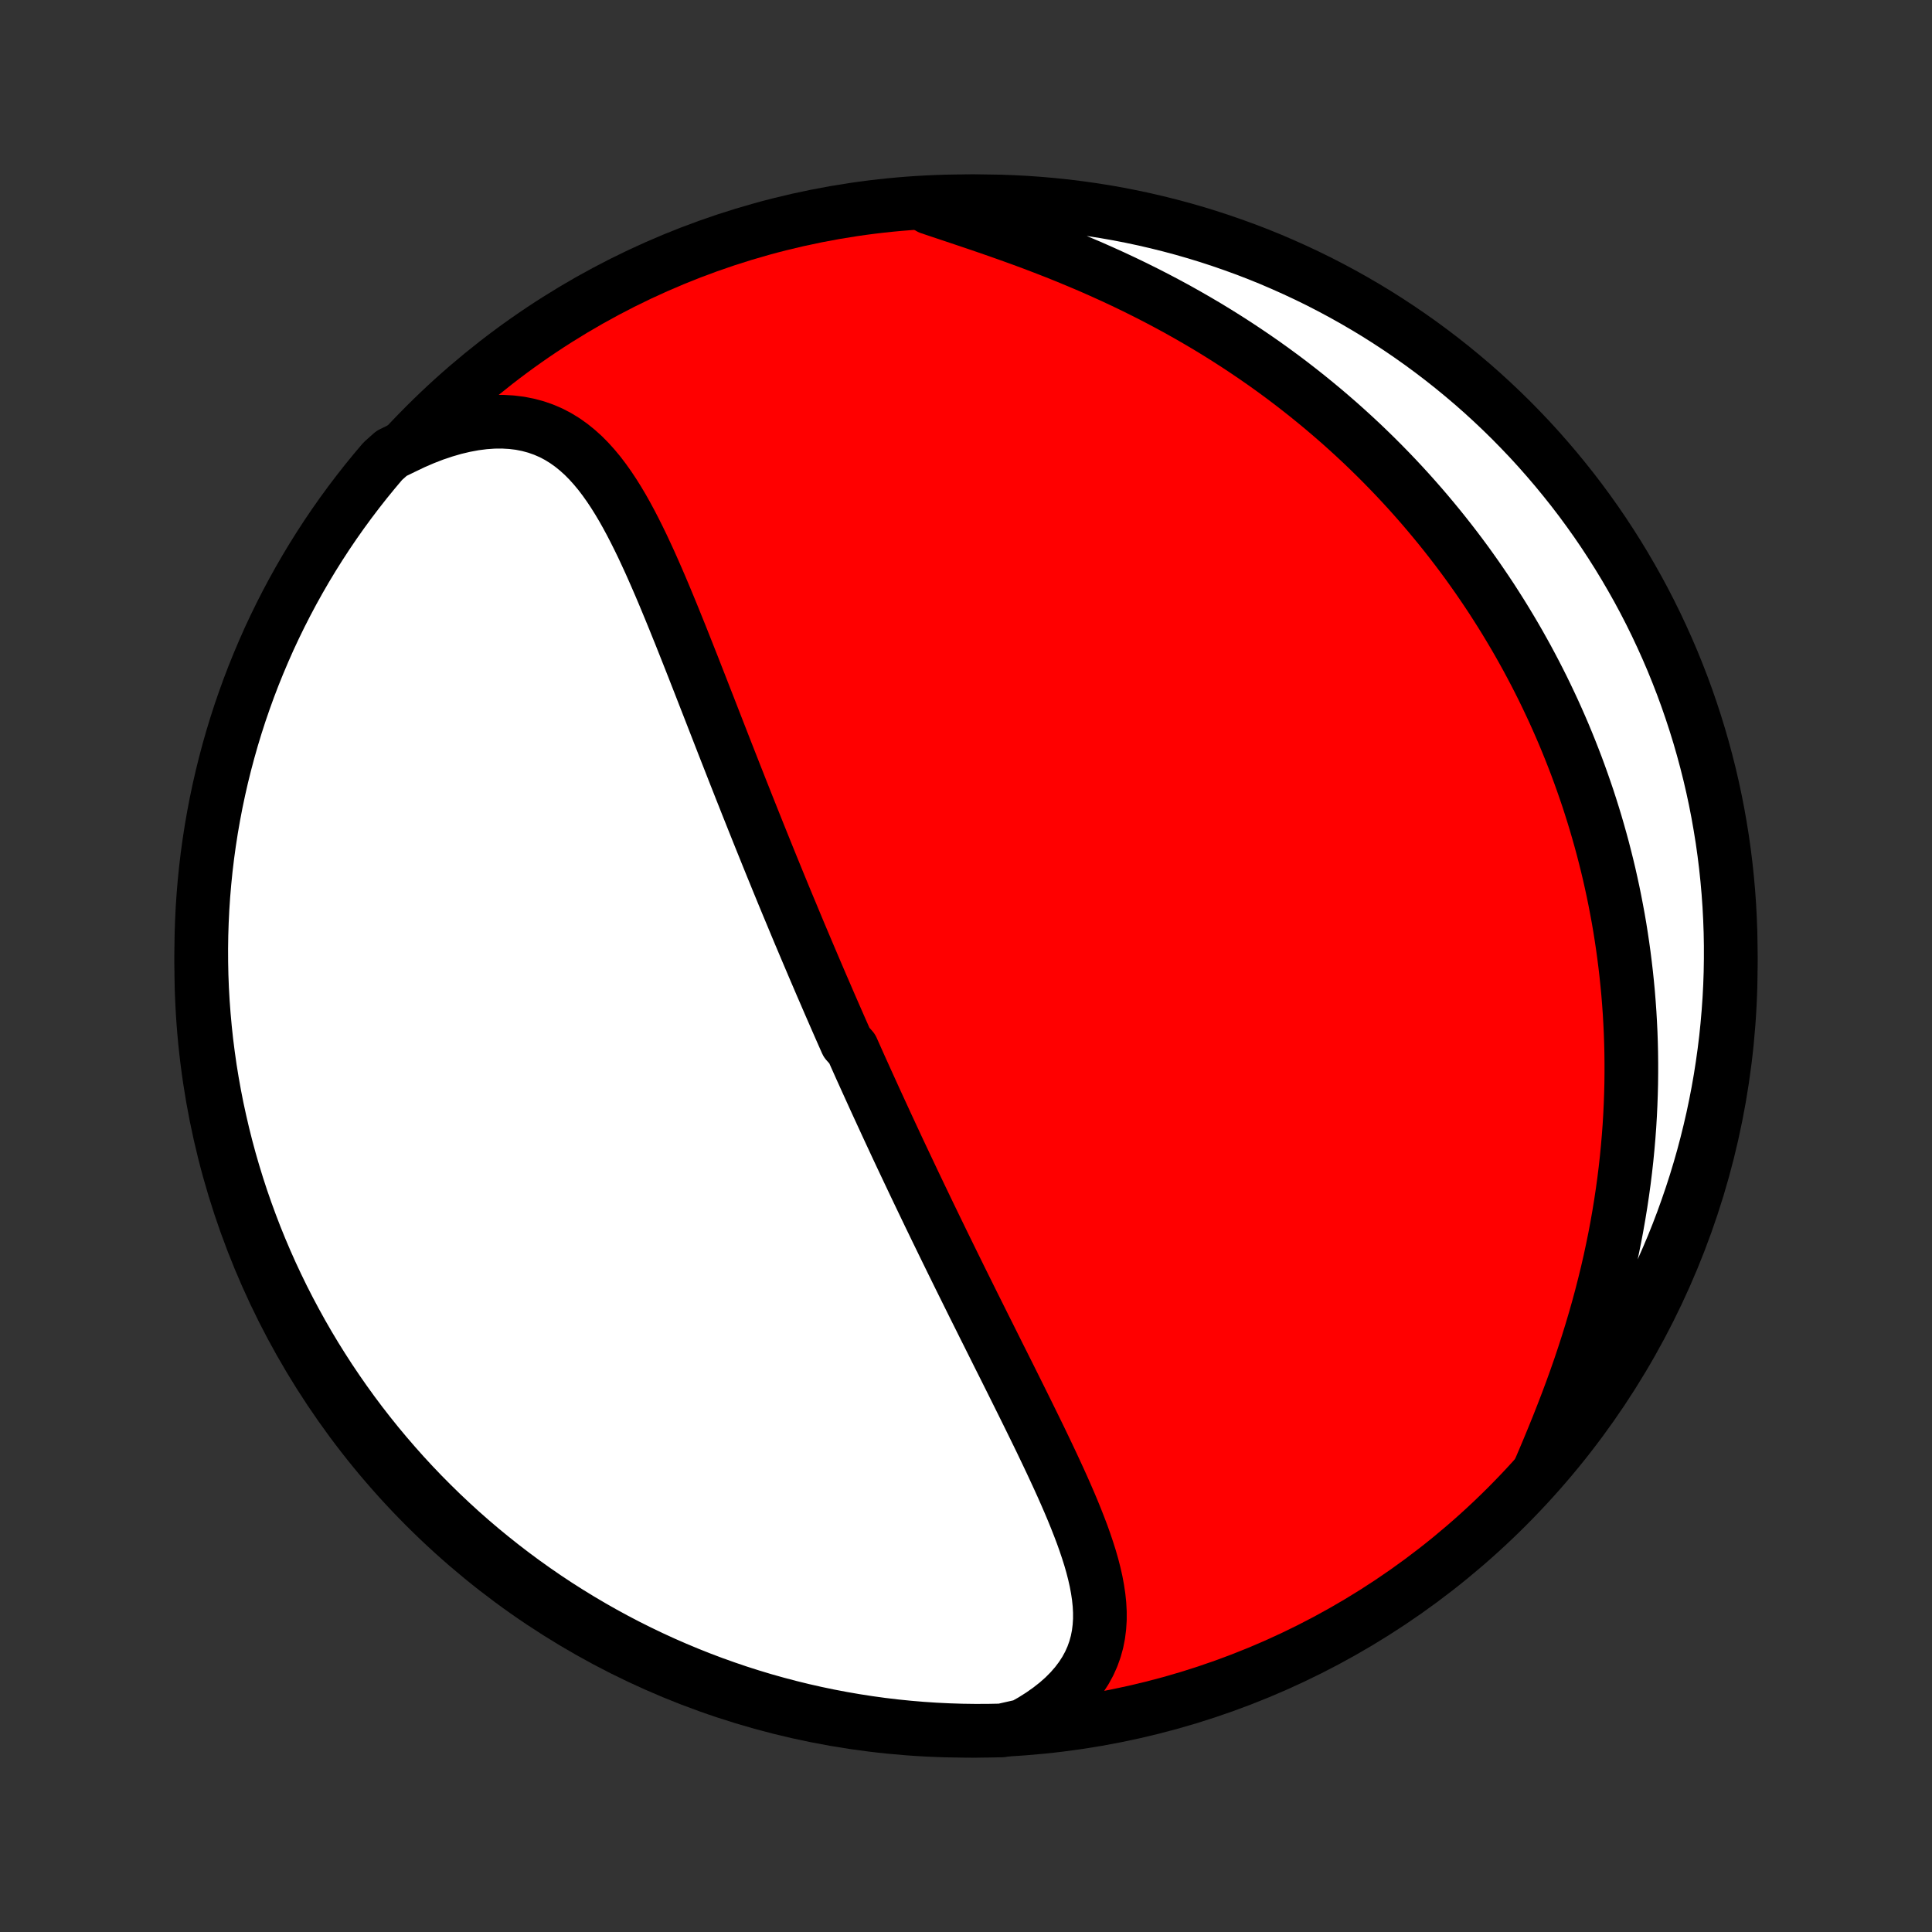 <?xml version="1.0" encoding="utf-8" standalone="no"?>
<!DOCTYPE svg PUBLIC "-//W3C//DTD SVG 1.1//EN"
  "http://www.w3.org/Graphics/SVG/1.1/DTD/svg11.dtd">
<!-- Created with matplotlib (http://matplotlib.org/) -->
<svg height="72pt" version="1.1" viewBox="0 0 72 72" width="72pt" xmlns="http://www.w3.org/2000/svg" xmlns:xlink="http://www.w3.org/1999/xlink">
 <rect x="0" y="0" width="72" height="72" fill="#333333" stroke="none"/>
 <defs>
  <style type="text/css">
*{stroke-linecap:butt;stroke-linejoin:round;}
  </style>
 </defs>
 <g id="figure_1">
  <g id="patch_1">
   <path d="
M0 72
L72 72
L72 0
L0 0
z
" style="fill:none;"/>
  </g>
  <g id="axes_1">
   <g id="PatchCollection_1">
    <defs>
     <path d="
M36 -7.5
C43.558 -7.5 50.808 -10.503 56.153 -15.848
C61.497 -21.192 64.5 -28.442 64.5 -36
C64.5 -43.558 61.497 -50.808 56.153 -56.153
C50.808 -61.497 43.558 -64.5 36 -64.5
C28.442 -64.5 21.192 -61.497 15.848 -56.153
C10.503 -50.808 7.5 -43.558 7.5 -36
C7.5 -28.442 10.503 -21.192 15.848 -15.848
C21.192 -10.503 28.442 -7.5 36 -7.5
z
" id="C0_0_a811fe30f3"/>
     <path d="
M38.126 -7.689
L38.474 -7.886
L38.801 -8.093
L39.106 -8.308
L39.39 -8.531
L39.65 -8.761
L39.886 -8.999
L40.098 -9.242
L40.287 -9.492
L40.452 -9.747
L40.593 -10.006
L40.711 -10.27
L40.807 -10.538
L40.882 -10.81
L40.936 -11.084
L40.971 -11.362
L40.989 -11.642
L40.989 -11.924
L40.974 -12.208
L40.944 -12.494
L40.901 -12.782
L40.847 -13.071
L40.781 -13.361
L40.706 -13.653
L40.622 -13.945
L40.529 -14.238
L40.43 -14.532
L40.325 -14.826
L40.213 -15.12
L40.097 -15.415
L39.977 -15.71
L39.853 -16.004
L39.725 -16.299
L39.595 -16.593
L39.462 -16.887
L39.327 -17.18
L39.191 -17.472
L39.053 -17.764
L38.914 -18.055
L38.775 -18.345
L38.634 -18.634
L38.493 -18.922
L38.352 -19.209
L38.211 -19.495
L38.07 -19.78
L37.929 -20.063
L37.789 -20.345
L37.649 -20.626
L37.509 -20.906
L37.37 -21.184
L37.231 -21.46
L37.094 -21.735
L36.957 -22.009
L36.821 -22.282
L36.685 -22.552
L36.551 -22.822
L36.417 -23.09
L36.284 -23.356
L36.153 -23.621
L36.022 -23.885
L35.892 -24.147
L35.763 -24.408
L35.635 -24.668
L35.508 -24.926
L35.382 -25.183
L35.257 -25.438
L35.133 -25.692
L35.01 -25.945
L34.887 -26.197
L34.766 -26.448
L34.645 -26.697
L34.526 -26.945
L34.407 -27.193
L34.289 -27.439
L34.172 -27.684
L34.055 -27.929
L33.94 -28.172
L33.825 -28.415
L33.711 -28.656
L33.597 -28.897
L33.484 -29.137
L33.372 -29.377
L33.261 -29.616
L33.15 -29.854
L33.04 -30.091
L32.931 -30.329
L32.822 -30.565
L32.713 -30.802
L32.605 -31.037
L32.498 -31.273
L32.391 -31.508
L32.284 -31.743
L32.178 -31.978
L32.072 -32.212
L31.967 -32.447
L31.862 -32.682
L31.758 -32.916
L31.549 -33.151
L31.446 -33.385
L31.342 -33.62
L31.239 -33.855
L31.136 -34.09
L31.033 -34.326
L30.93 -34.562
L30.828 -34.798
L30.726 -35.035
L30.623 -35.272
L30.521 -35.51
L30.419 -35.748
L30.317 -35.987
L30.215 -36.227
L30.113 -36.467
L30.011 -36.708
L29.909 -36.95
L29.806 -37.193
L29.704 -37.437
L29.602 -37.682
L29.5 -37.928
L29.397 -38.174
L29.294 -38.422
L29.191 -38.671
L29.088 -38.922
L28.985 -39.173
L28.882 -39.426
L28.778 -39.68
L28.674 -39.936
L28.57 -40.193
L28.466 -40.451
L28.361 -40.711
L28.256 -40.972
L28.151 -41.235
L28.045 -41.5
L27.939 -41.766
L27.832 -42.034
L27.726 -42.303
L27.618 -42.574
L27.511 -42.847
L27.402 -43.122
L27.294 -43.398
L27.185 -43.676
L27.075 -43.956
L26.965 -44.237
L26.855 -44.52
L26.744 -44.805
L26.632 -45.092
L26.52 -45.38
L26.407 -45.67
L26.293 -45.961
L26.179 -46.254
L26.064 -46.549
L25.948 -46.844
L25.832 -47.142
L25.714 -47.44
L25.596 -47.739
L25.477 -48.039
L25.357 -48.341
L25.235 -48.642
L25.113 -48.945
L24.989 -49.248
L24.864 -49.55
L24.738 -49.853
L24.61 -50.155
L24.48 -50.456
L24.348 -50.757
L24.215 -51.056
L24.078 -51.353
L23.94 -51.649
L23.798 -51.941
L23.653 -52.231
L23.505 -52.517
L23.353 -52.799
L23.197 -53.076
L23.036 -53.347
L22.87 -53.612
L22.698 -53.871
L22.52 -54.121
L22.336 -54.363
L22.143 -54.595
L21.943 -54.817
L21.735 -55.027
L21.516 -55.224
L21.288 -55.408
L21.05 -55.577
L20.801 -55.73
L20.54 -55.867
L20.268 -55.985
L19.984 -56.085
L19.688 -56.165
L19.381 -56.226
L19.062 -56.265
L18.733 -56.284
L18.393 -56.281
L18.043 -56.256
L17.684 -56.21
L17.318 -56.142
L16.945 -56.054
L16.566 -55.944
L16.181 -55.815
L15.794 -55.665
L15.403 -55.496
L15.011 -55.308
L14.591 -55.103
L14.266 -54.813
L13.948 -54.436
L13.636 -54.054
L13.331 -53.666
L13.033 -53.273
L12.742 -52.875
L12.458 -52.472
L12.181 -52.063
L11.912 -51.65
L11.65 -51.232
L11.395 -50.809
L11.148 -50.382
L10.908 -49.95
L10.676 -49.514
L10.452 -49.075
L10.235 -48.63
L10.026 -48.183
L9.826 -47.731
L9.633 -47.276
L9.448 -46.818
L9.271 -46.356
L9.103 -45.891
L8.942 -45.423
L8.79 -44.952
L8.646 -44.478
L8.511 -44.002
L8.384 -43.524
L8.265 -43.043
L8.155 -42.56
L8.053 -42.075
L7.96 -41.588
L7.875 -41.099
L7.799 -40.609
L7.731 -40.117
L7.672 -39.625
L7.622 -39.131
L7.58 -38.636
L7.547 -38.14
L7.523 -37.644
L7.507 -37.147
L7.5 -36.65
L7.502 -36.153
L7.512 -35.655
L7.531 -35.158
L7.559 -34.661
L7.596 -34.164
L7.641 -33.668
L7.694 -33.173
L7.757 -32.678
L7.827 -32.185
L7.907 -31.692
L7.995 -31.201
L8.091 -30.712
L8.197 -30.224
L8.31 -29.738
L8.432 -29.253
L8.562 -28.771
L8.701 -28.291
L8.848 -27.813
L9.003 -27.338
L9.167 -26.866
L9.339 -26.396
L9.518 -25.929
L9.706 -25.465
L9.902 -25.005
L10.106 -24.547
L10.318 -24.094
L10.537 -23.644
L10.765 -23.197
L11 -22.755
L11.242 -22.317
L11.492 -21.882
L11.75 -21.452
L12.015 -21.027
L12.287 -20.606
L12.567 -20.19
L12.854 -19.778
L13.147 -19.372
L13.448 -18.97
L13.756 -18.574
L14.07 -18.183
L14.391 -17.798
L14.719 -17.418
L15.053 -17.043
L15.393 -16.675
L15.74 -16.312
L16.093 -15.956
L16.452 -15.605
L16.817 -15.261
L17.187 -14.923
L17.564 -14.591
L17.946 -14.266
L18.334 -13.948
L18.727 -13.636
L19.125 -13.331
L19.528 -13.033
L19.937 -12.742
L20.35 -12.458
L20.768 -12.181
L21.191 -11.912
L21.618 -11.65
L22.05 -11.395
L22.485 -11.148
L22.925 -10.908
L23.369 -10.676
L23.817 -10.452
L24.269 -10.235
L24.724 -10.026
L25.182 -9.826
L25.644 -9.633
L26.109 -9.448
L26.577 -9.271
L27.048 -9.103
L27.522 -8.942
L27.998 -8.79
L28.476 -8.646
L28.957 -8.511
L29.44 -8.384
L29.925 -8.265
L30.412 -8.155
L30.901 -8.053
L31.391 -7.96
L31.883 -7.875
L32.375 -7.799
L32.869 -7.731
L33.364 -7.672
L33.86 -7.622
L34.356 -7.58
L34.853 -7.547
L35.35 -7.523
L35.847 -7.507
L36.345 -7.5
L36.842 -7.502
L37.339 -7.512
z
" id="C0_1_6903549938"/>
     <path d="
M57.346 -17.152
L57.526 -17.572
L57.705 -17.996
L57.882 -18.425
L58.057 -18.856
L58.228 -19.291
L58.396 -19.727
L58.56 -20.166
L58.719 -20.606
L58.873 -21.047
L59.021 -21.489
L59.164 -21.931
L59.301 -22.373
L59.432 -22.814
L59.557 -23.255
L59.676 -23.695
L59.788 -24.134
L59.895 -24.571
L59.995 -25.006
L60.088 -25.44
L60.176 -25.871
L60.257 -26.3
L60.332 -26.727
L60.401 -27.151
L60.464 -27.572
L60.522 -27.991
L60.573 -28.406
L60.619 -28.819
L60.659 -29.229
L60.694 -29.635
L60.724 -30.038
L60.748 -30.438
L60.767 -30.835
L60.781 -31.229
L60.791 -31.619
L60.795 -32.006
L60.795 -32.39
L60.791 -32.771
L60.782 -33.148
L60.769 -33.522
L60.751 -33.893
L60.73 -34.26
L60.704 -34.625
L60.675 -34.986
L60.641 -35.345
L60.604 -35.7
L60.563 -36.052
L60.519 -36.401
L60.471 -36.748
L60.42 -37.091
L60.366 -37.432
L60.308 -37.77
L60.246 -38.106
L60.182 -38.438
L60.115 -38.768
L60.044 -39.096
L59.971 -39.421
L59.894 -39.744
L59.814 -40.064
L59.732 -40.383
L59.646 -40.699
L59.558 -41.012
L59.467 -41.324
L59.373 -41.633
L59.276 -41.941
L59.177 -42.247
L59.074 -42.55
L58.969 -42.852
L58.861 -43.153
L58.751 -43.451
L58.637 -43.748
L58.521 -44.043
L58.402 -44.337
L58.281 -44.629
L58.156 -44.92
L58.029 -45.209
L57.899 -45.497
L57.766 -45.783
L57.63 -46.069
L57.492 -46.353
L57.35 -46.636
L57.206 -46.917
L57.058 -47.198
L56.908 -47.478
L56.754 -47.756
L56.598 -48.034
L56.438 -48.311
L56.275 -48.586
L56.109 -48.861
L55.94 -49.135
L55.767 -49.408
L55.592 -49.681
L55.412 -49.952
L55.229 -50.223
L55.043 -50.493
L54.853 -50.762
L54.66 -51.031
L54.462 -51.299
L54.261 -51.566
L54.056 -51.832
L53.847 -52.098
L53.634 -52.363
L53.417 -52.627
L53.196 -52.891
L52.971 -53.154
L52.741 -53.416
L52.507 -53.678
L52.269 -53.938
L52.026 -54.198
L51.778 -54.457
L51.525 -54.716
L51.268 -54.973
L51.006 -55.229
L50.739 -55.485
L50.466 -55.739
L50.189 -55.992
L49.906 -56.245
L49.618 -56.495
L49.325 -56.745
L49.026 -56.993
L48.722 -57.24
L48.412 -57.485
L48.097 -57.729
L47.776 -57.971
L47.449 -58.211
L47.117 -58.449
L46.778 -58.685
L46.434 -58.918
L46.084 -59.15
L45.728 -59.379
L45.367 -59.605
L45 -59.829
L44.627 -60.049
L44.248 -60.267
L43.865 -60.482
L43.475 -60.693
L43.081 -60.901
L42.681 -61.105
L42.277 -61.306
L41.868 -61.503
L41.455 -61.696
L41.037 -61.885
L40.616 -62.071
L40.191 -62.251
L39.764 -62.428
L39.335 -62.601
L38.903 -62.769
L38.47 -62.934
L38.037 -63.094
L37.604 -63.25
L37.171 -63.403
L36.741 -63.552
L36.313 -63.698
L35.888 -63.841
L35.468 -63.982
L35.054 -64.12
L34.647 -64.257
L34.741 -64.393
L35.238 -64.472
L35.736 -64.49
L36.233 -64.499
L36.73 -64.499
L37.227 -64.491
L37.724 -64.474
L38.22 -64.448
L38.716 -64.413
L39.211 -64.37
L39.704 -64.319
L40.197 -64.258
L40.688 -64.189
L41.178 -64.112
L41.667 -64.026
L42.153 -63.931
L42.638 -63.828
L43.121 -63.716
L43.601 -63.596
L44.079 -63.468
L44.555 -63.331
L45.028 -63.186
L45.499 -63.032
L45.966 -62.87
L46.431 -62.701
L46.892 -62.523
L47.35 -62.337
L47.804 -62.142
L48.255 -61.94
L48.703 -61.73
L49.146 -61.513
L49.585 -61.287
L50.02 -61.054
L50.451 -60.813
L50.878 -60.564
L51.3 -60.309
L51.717 -60.045
L52.13 -59.774
L52.537 -59.496
L52.94 -59.211
L53.337 -58.919
L53.729 -58.62
L54.116 -58.314
L54.497 -58.001
L54.873 -57.682
L55.243 -57.356
L55.607 -57.023
L55.965 -56.684
L56.317 -56.339
L56.662 -55.987
L57.002 -55.63
L57.335 -55.266
L57.661 -54.896
L57.981 -54.521
L58.294 -54.14
L58.601 -53.754
L58.901 -53.362
L59.193 -52.965
L59.479 -52.563
L59.757 -52.156
L60.028 -51.743
L60.292 -51.326
L60.548 -50.905
L60.797 -50.478
L61.039 -50.048
L61.273 -49.613
L61.499 -49.174
L61.717 -48.731
L61.927 -48.284
L62.13 -47.833
L62.325 -47.379
L62.511 -46.921
L62.69 -46.46
L62.86 -45.996
L63.022 -45.528
L63.176 -45.058
L63.322 -44.585
L63.459 -44.109
L63.588 -43.631
L63.709 -43.151
L63.821 -42.669
L63.925 -42.184
L64.02 -41.697
L64.106 -41.209
L64.185 -40.719
L64.254 -40.228
L64.315 -39.736
L64.367 -39.242
L64.411 -38.747
L64.446 -38.252
L64.472 -37.756
L64.49 -37.259
L64.499 -36.762
L64.499 -36.264
L64.491 -35.767
L64.474 -35.27
L64.448 -34.773
L64.413 -34.276
L64.37 -33.78
L64.319 -33.284
L64.258 -32.789
L64.189 -32.296
L64.112 -31.803
L64.026 -31.312
L63.931 -30.822
L63.828 -30.333
L63.716 -29.847
L63.596 -29.362
L63.468 -28.879
L63.331 -28.399
L63.186 -27.921
L63.032 -27.445
L62.87 -26.972
L62.701 -26.501
L62.523 -26.034
L62.337 -25.569
L62.142 -25.108
L61.94 -24.65
L61.73 -24.195
L61.513 -23.745
L61.287 -23.297
L61.054 -22.854
L60.813 -22.415
L60.564 -21.98
L60.309 -21.549
L60.045 -21.122
L59.774 -20.7
L59.496 -20.283
L59.211 -19.87
L58.919 -19.463
L58.62 -19.06
L58.314 -18.663
L58.001 -18.271
z
" id="C0_2_045be0c993"/>
    </defs>
    <g clip-path="url(#p1bffca34e9)">
     <use style="fill:#ff0000;stroke:#000000;stroke-width:2.0;" x="0.0" xlink:href="#C0_0_a811fe30f3" y="72.0"/>
    </g>
    <g clip-path="url(#p1bffca34e9)">
     <use style="fill:#ffffff;stroke:#000000;stroke-width:2.0;" x="0.0" xlink:href="#C0_1_6903549938" y="72.0"/>
    </g>
    <g clip-path="url(#p1bffca34e9)">
     <use style="fill:#ffffff;stroke:#000000;stroke-width:2.0;" x="0.0" xlink:href="#C0_2_045be0c993" y="72.0"/>
    </g>
   </g>
  </g>
 </g>
 <defs>
  <clipPath id="p1bffca34e9">
   <rect height="72.0" width="72.0" x="0.0" y="0.0"/>
  </clipPath>
 </defs>
</svg>
